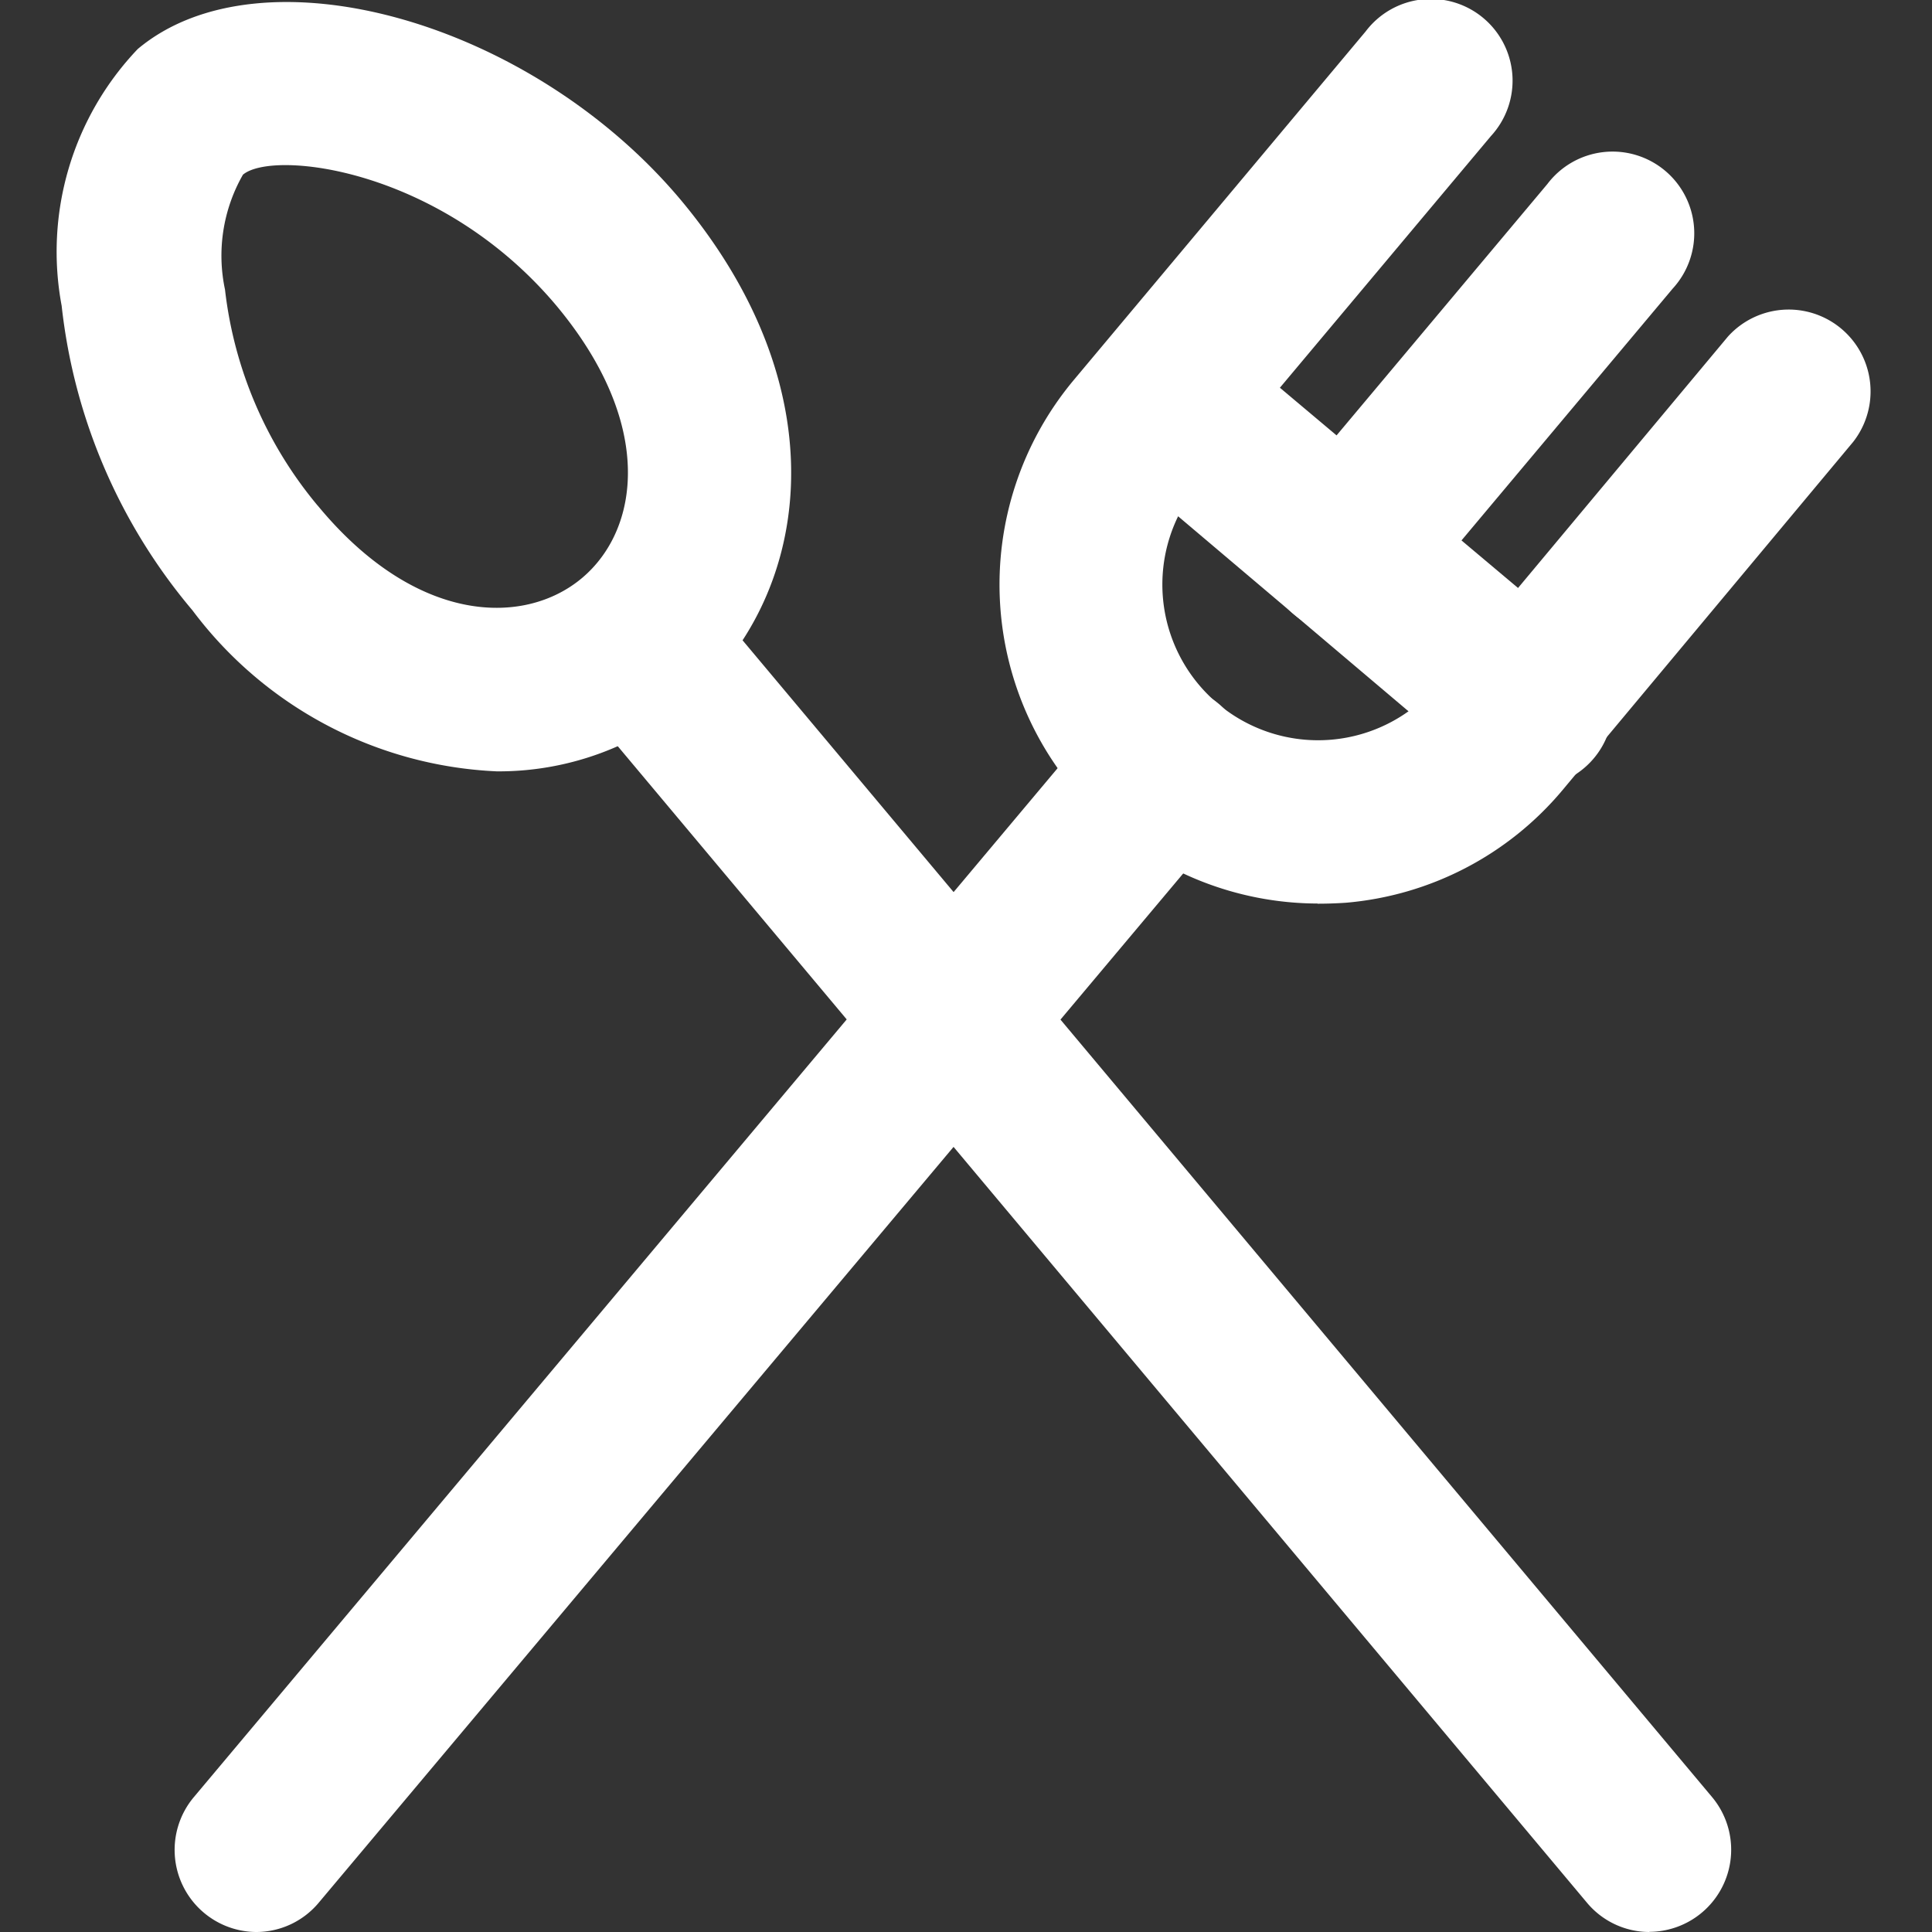 <svg xmlns="http://www.w3.org/2000/svg" xmlns:xlink="http://www.w3.org/1999/xlink" width="24" height="24" viewBox="0 0 24 24">
  <rect x="0" y="0" width="24" height="24" fill="#333333" stroke="none"/>
  <defs>
    <clipPath id="clip-path">
      <rect id="Platter" width="24" height="24" rx="3" transform="translate(16 16)" fill="#e4e4e4"/>
    </clipPath>
    <clipPath id="clip-path-2">
      <rect id="Rectangle_10984" data-name="Rectangle 10984" width="24" height="24" transform="translate(56.769 404.769)" fill="#fff" stroke="#707070" stroke-width="0.462"/>
    </clipPath>
  </defs>
  <g id="Mask_Group_19499" data-name="Mask Group 19499" transform="translate(-16 -16)" clip-path="url(#clip-path)">
    <g id="Mask_Group_19445" data-name="Mask Group 19445" transform="translate(-40.769 -388.769)" clip-path="url(#clip-path-2)">
      <g id="restaurant_menu" data-name="restaurant menu" transform="translate(57.511 404.793)">
        <g id="Layer_2" data-name="Layer 2">
          <g id="Layer_1" data-name="Layer 1">
            <g id="restaurant_menu-2" data-name="restaurant menu">
              <path id="Path_63566" data-name="Path 63566" d="M15.625,11.2a3.962,3.962,0,0,1-3.031-6.5L16.223.366a1.015,1.015,0,1,1,1.556,1.3L14.15,5.994a1.934,1.934,0,1,0,2.963,2.487l3.61-4.324a1.017,1.017,0,0,1,1.556,1.308L18.669,9.79a3.946,3.946,0,0,1-2.69,1.4q-.175.012-.354.012Z" fill="#fff"/>
              <path id="Path_63567" data-name="Path 63567" d="M15.979,7.843a1,1,0,0,1-.654-.24A1.015,1.015,0,0,1,15.2,6.173l3.28-3.911a1.015,1.015,0,1,1,1.556,1.3l-3.28,3.911a1.024,1.024,0,0,1-.78.366Z" fill="#fff"/>
              <path id="Path_63568" data-name="Path 63568" d="M2.438,23.976a1.02,1.02,0,0,1-.78-1.666L12.96,8.847a1.018,1.018,0,1,1,1.556,1.313L3.215,23.615A1.012,1.012,0,0,1,2.438,23.976Z" fill="#fff"/>
              <path id="Path_63569" data-name="Path 63569" d="M18.238,9.753a1,1,0,0,1-.65-.236L13.065,5.689a1.017,1.017,0,0,1,1.308-1.556l4.519,3.8a1.015,1.015,0,0,1-.654,1.824Z" fill="#fff"/>
              <path id="Path_63570" data-name="Path 63570" d="M5.429,9.558a5,5,0,0,1-3.78-2A7.05,7.05,0,0,1,.024,3.775,3.649,3.649,0,0,1,.969.585C2.5-.7,5.848.228,7.721,2.467c2.031,2.438,1.577,4.982.065,6.25a3.657,3.657,0,0,1-2.357.841Zm-2.223-3.3c1.219,1.477,2.564,1.5,3.28.9S7.4,5.247,6.169,3.772C4.73,2.061,2.646,1.833,2.276,2.146a2.026,2.026,0,0,0-.223,1.427A5.088,5.088,0,0,0,3.206,6.259Z" fill="#fff"/>
              <path id="Path_63571" data-name="Path 63571" d="M19.746,23.976a1.012,1.012,0,0,1-.776-.366L6.37,8.575A1.017,1.017,0,0,1,7.926,7.266L20.526,22.3a1.02,1.02,0,0,1-.78,1.674Z" fill="#fff"/>
            </g>
          </g>
        </g>
      </g>
    </g>
  </g>
</svg>
